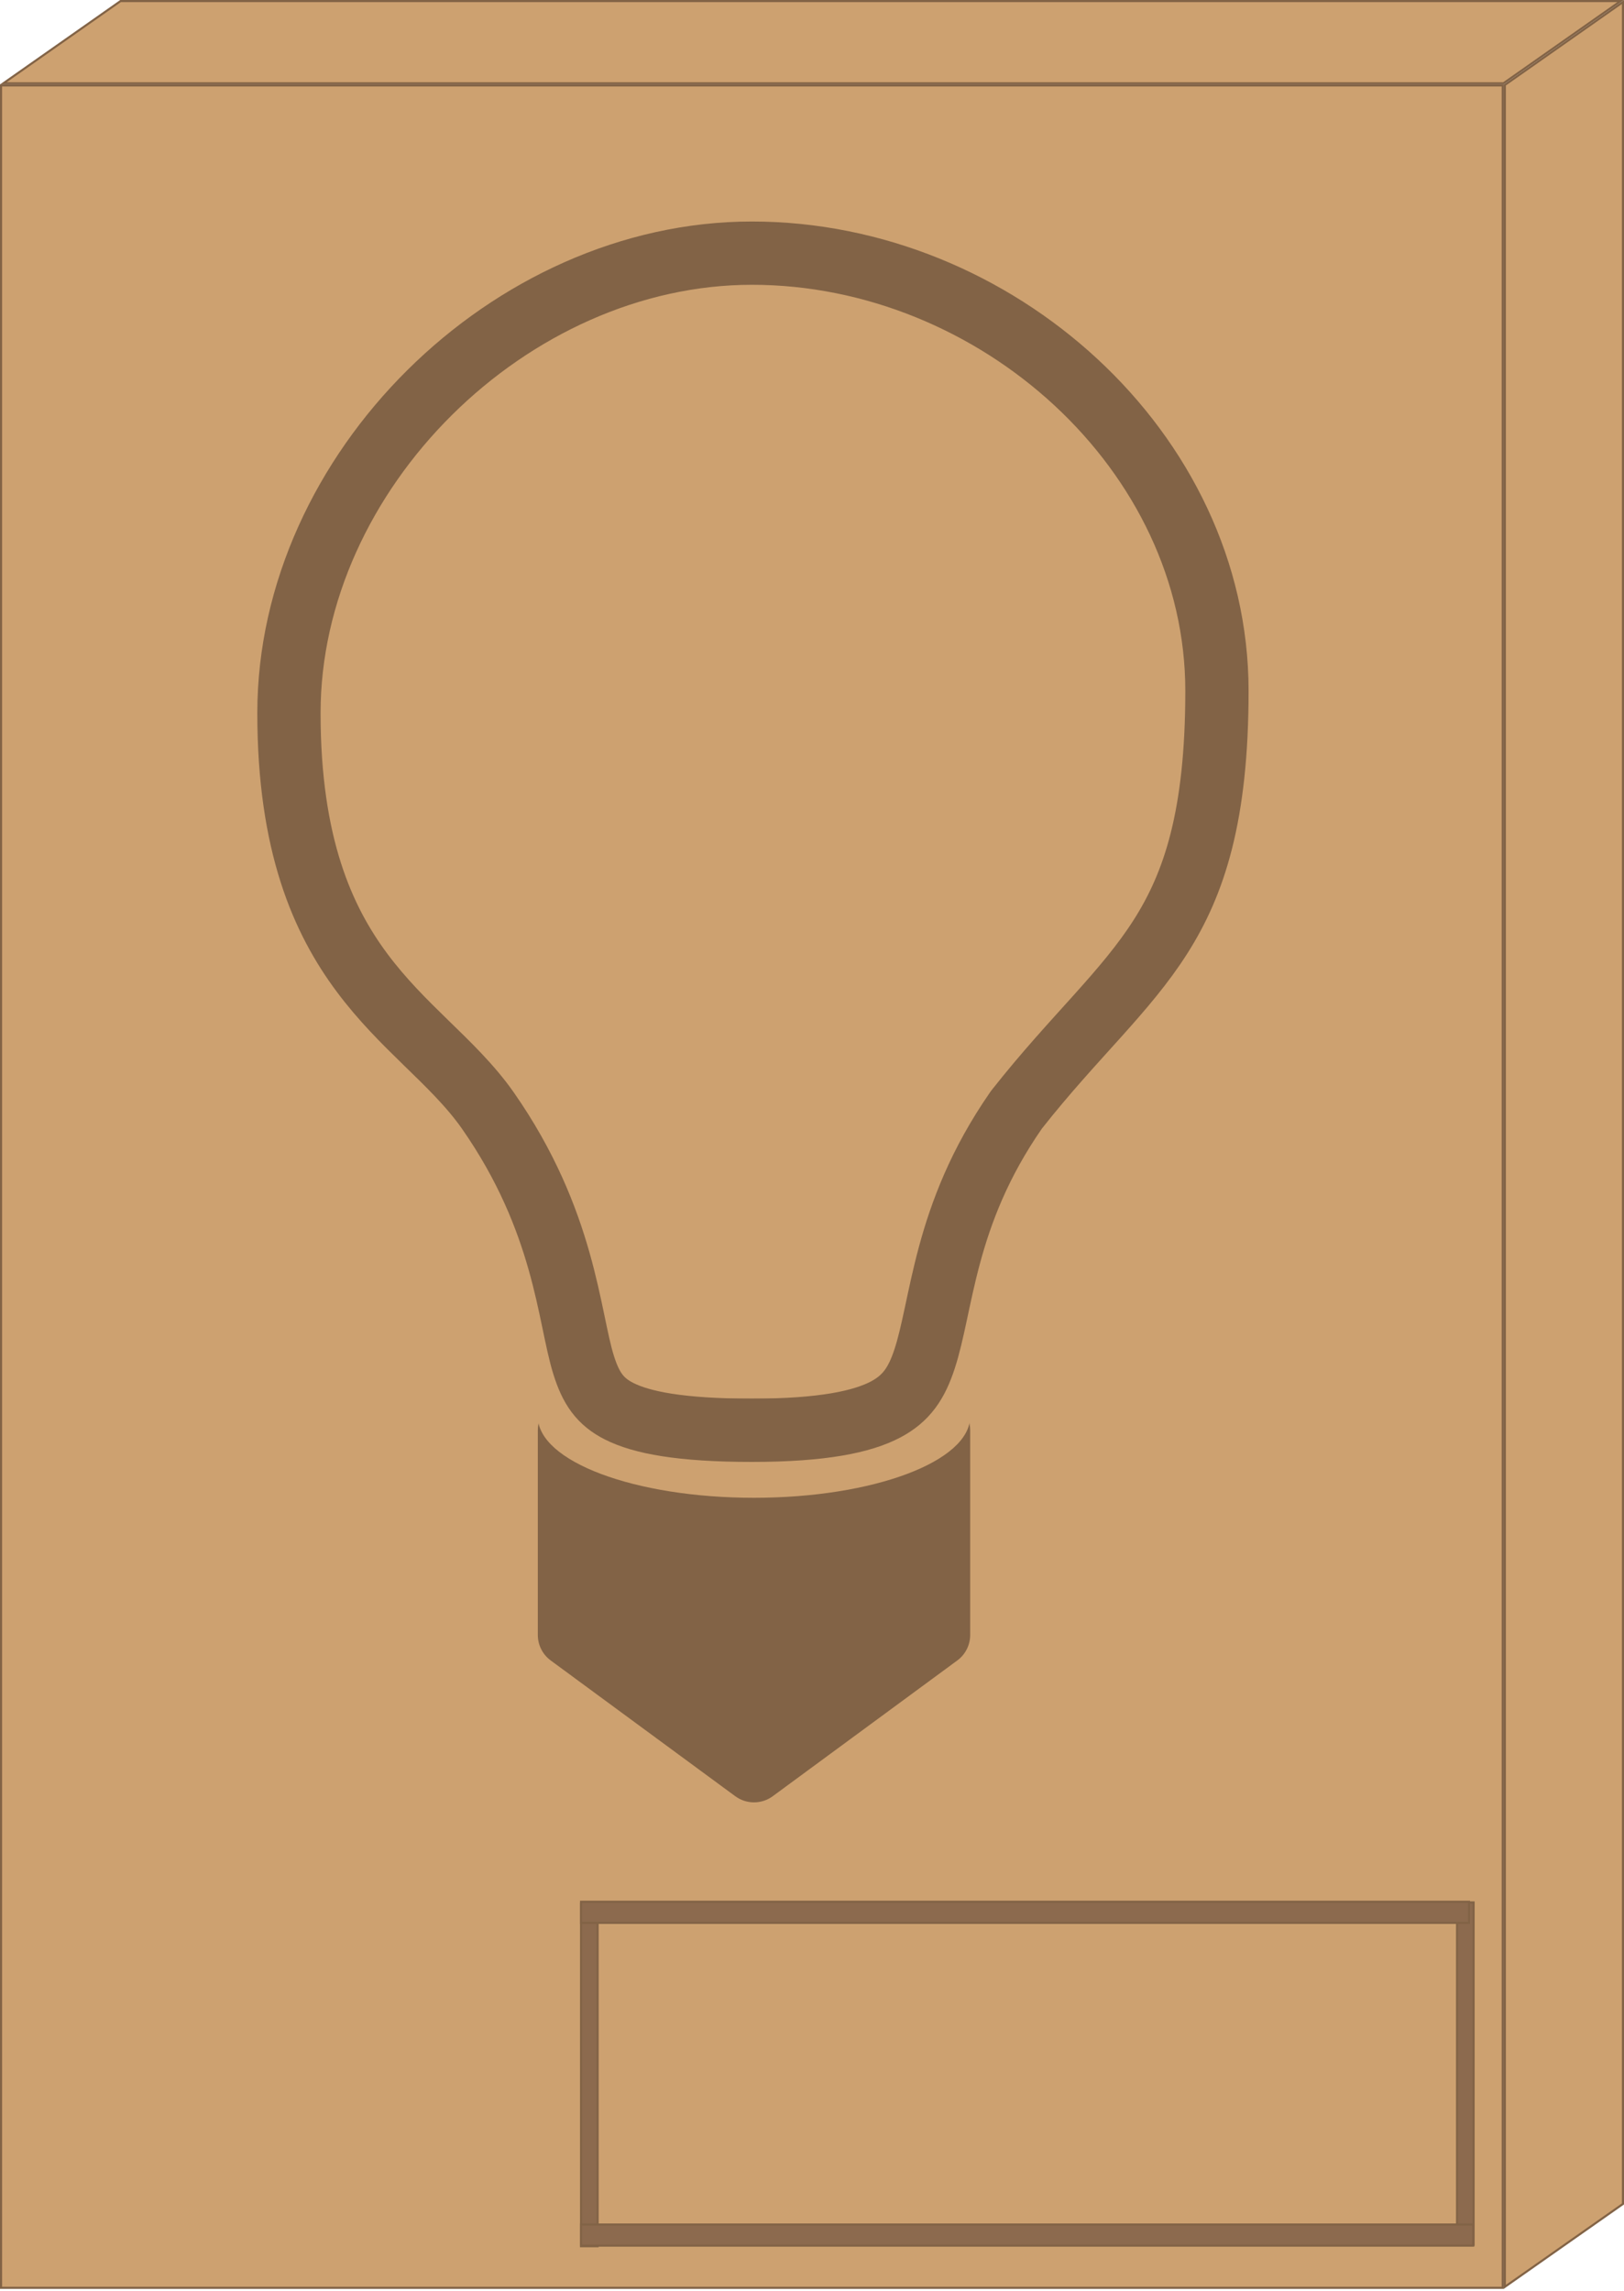 <svg width="385" height="543" viewBox="0 0 385 543" fill="none" xmlns="http://www.w3.org/2000/svg">
<path d="M356.25 20.25V542.25H0.25V20.25H356.25Z" fill="#CDA170" stroke="#826346" stroke-width="0.5"/>
<path d="M141.671 451.25V532.397H137.75V451.25H141.671Z" fill="#8C6A4E" stroke="#826346" stroke-width="0.5"/>
<path d="M349.344 450.904V532.052H345.423V450.904H349.344Z" fill="#8C6A4E" stroke="#826346" stroke-width="0.5"/>
<path d="M348.25 455.75H137.75V450.75H348.25V455.75Z" fill="#8C6A4E" stroke="#826346" stroke-width="0.5"/>
<path d="M349.25 532.25H137.75V527.25H349.25V532.25Z" fill="#8C6A4E" stroke="#826346" stroke-width="0.5"/>
<path d="M127.5 339C127.5 334.858 130.858 331.5 135 331.5H222.5C226.642 331.5 230 334.858 230 339V387.515C230 389.9 228.865 392.144 226.943 393.557L183.193 425.732C180.55 427.676 176.95 427.676 174.307 425.732L130.557 393.557C128.635 392.144 127.5 389.9 127.5 387.515V339Z" fill="#826346"/>
<path d="M178.75 355C207.055 355 230 346.382 230 335.75C230 329.828 222.881 324.531 211.683 321C211.683 342 190.039 337.25 177.5 337.25C164.812 337.25 145.25 336.5 145.25 321C134.234 324.531 127.5 329.885 127.5 335.75C127.5 346.382 150.445 355 178.75 355Z" fill="#CDA170"/>
<path d="M178.25 60C236.108 60 288.5 106.988 288.5 163.75C288.5 193.44 283.102 209.462 275.121 222.013C271.012 228.475 266.077 234.239 260.268 240.713C254.532 247.105 247.932 254.198 241.108 262.858L240.968 263.038L240.837 263.226C232.165 275.729 227.827 287.322 225.079 297.508C223.723 302.533 222.747 307.255 221.868 311.361C220.967 315.572 220.185 319.049 219.185 322.104C217.297 327.871 214.867 331.472 209.96 334.062C204.466 336.962 195.098 339 178.25 339C161.298 339 152.085 337.16 146.795 334.491C142.227 332.187 140.078 329.018 138.354 323.51C134.79 312.127 133.983 289.442 115.647 263.204C111.531 257.314 106.108 252.131 101.037 247.193C95.805 242.098 90.589 236.943 85.827 230.551C76.546 218.092 68.5 200.251 68.5 169C68.5 111.762 120.889 60 178.25 60Z" stroke="#826346" stroke-width="15"/>
<path d="M384.75 522.369L356.75 542.019V20.13L384.75 0.48V522.369Z" fill="#CDA170" stroke="#826346" stroke-width="0.5"/>
<path d="M384.208 0.25L356.422 19.749H0.792L28.579 0.25H384.208Z" fill="#CDA170" stroke="#826346" stroke-width="0.5"/>
</svg>
